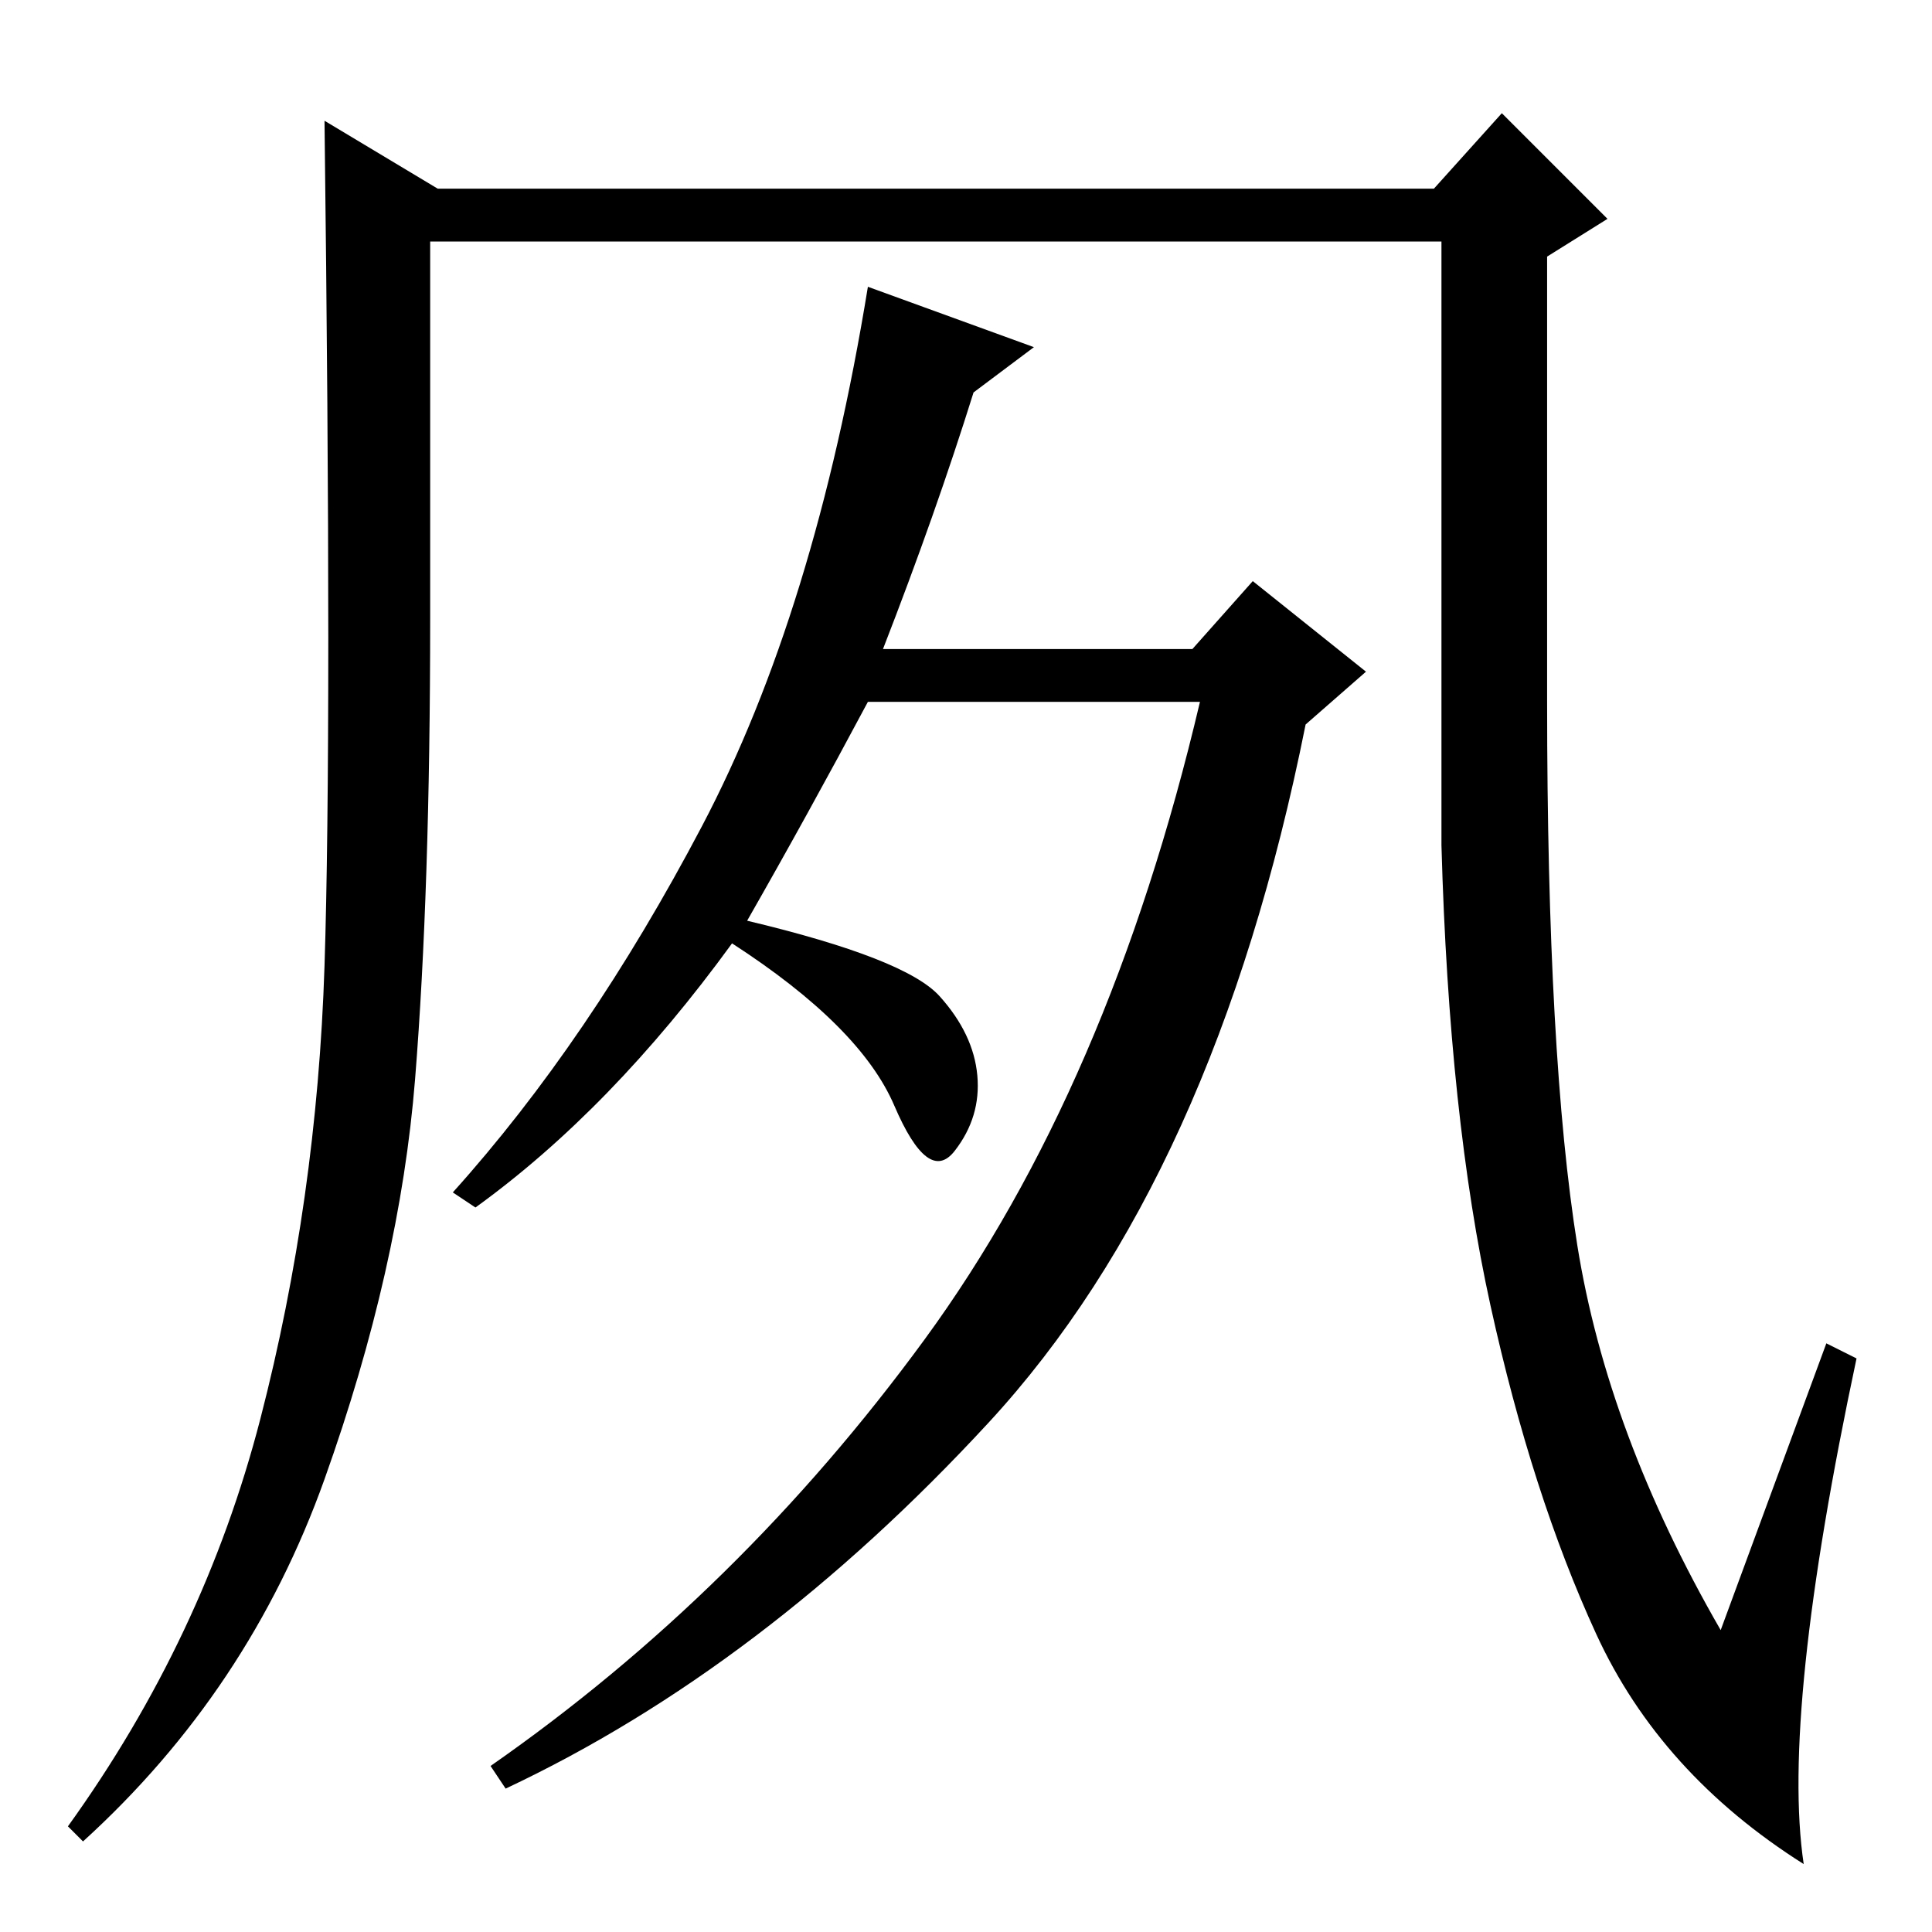 <?xml version="1.0" standalone="no"?>
<!DOCTYPE svg PUBLIC "-//W3C//DTD SVG 1.1//EN" "http://www.w3.org/Graphics/SVG/1.1/DTD/svg11.dtd" >
<svg xmlns="http://www.w3.org/2000/svg" xmlns:xlink="http://www.w3.org/1999/xlink" version="1.1" viewBox="0 -36 256 256">
  <g transform="matrix(1 0 0 -1 0 220)">
   <path fill="currentColor"
d="M242 78l4 -2q-10 -47 -7 -67q-19 12 -27.5 30.5t-14 43.5t-6.5 61v80h-134v-50q0 -36 -2 -61t-12 -53t-32 -48l-2 2q18 25 25.5 54t8.5 60t0 112l15 -9h132l9 10l14 -14l-8 -5v-59q0 -47 4 -72t19 -51zM117 170h41l8 9l15 -12l-8 -7q-12 -60 -42 -92.5t-64 -48.5l-2 3
q33 23 57.5 56.5t36.5 84.5h-44q-8 -15 -16 -29q21 -5 25.5 -10t5 -10.5t-3 -10t-8 6t-21.5 21.5q-16 -22 -34 -35l-3 2q18 20 33 48.5t22 71.5l22 -8l-8 -6q-5 -16 -12 -34z" />
  </g>

</svg>
